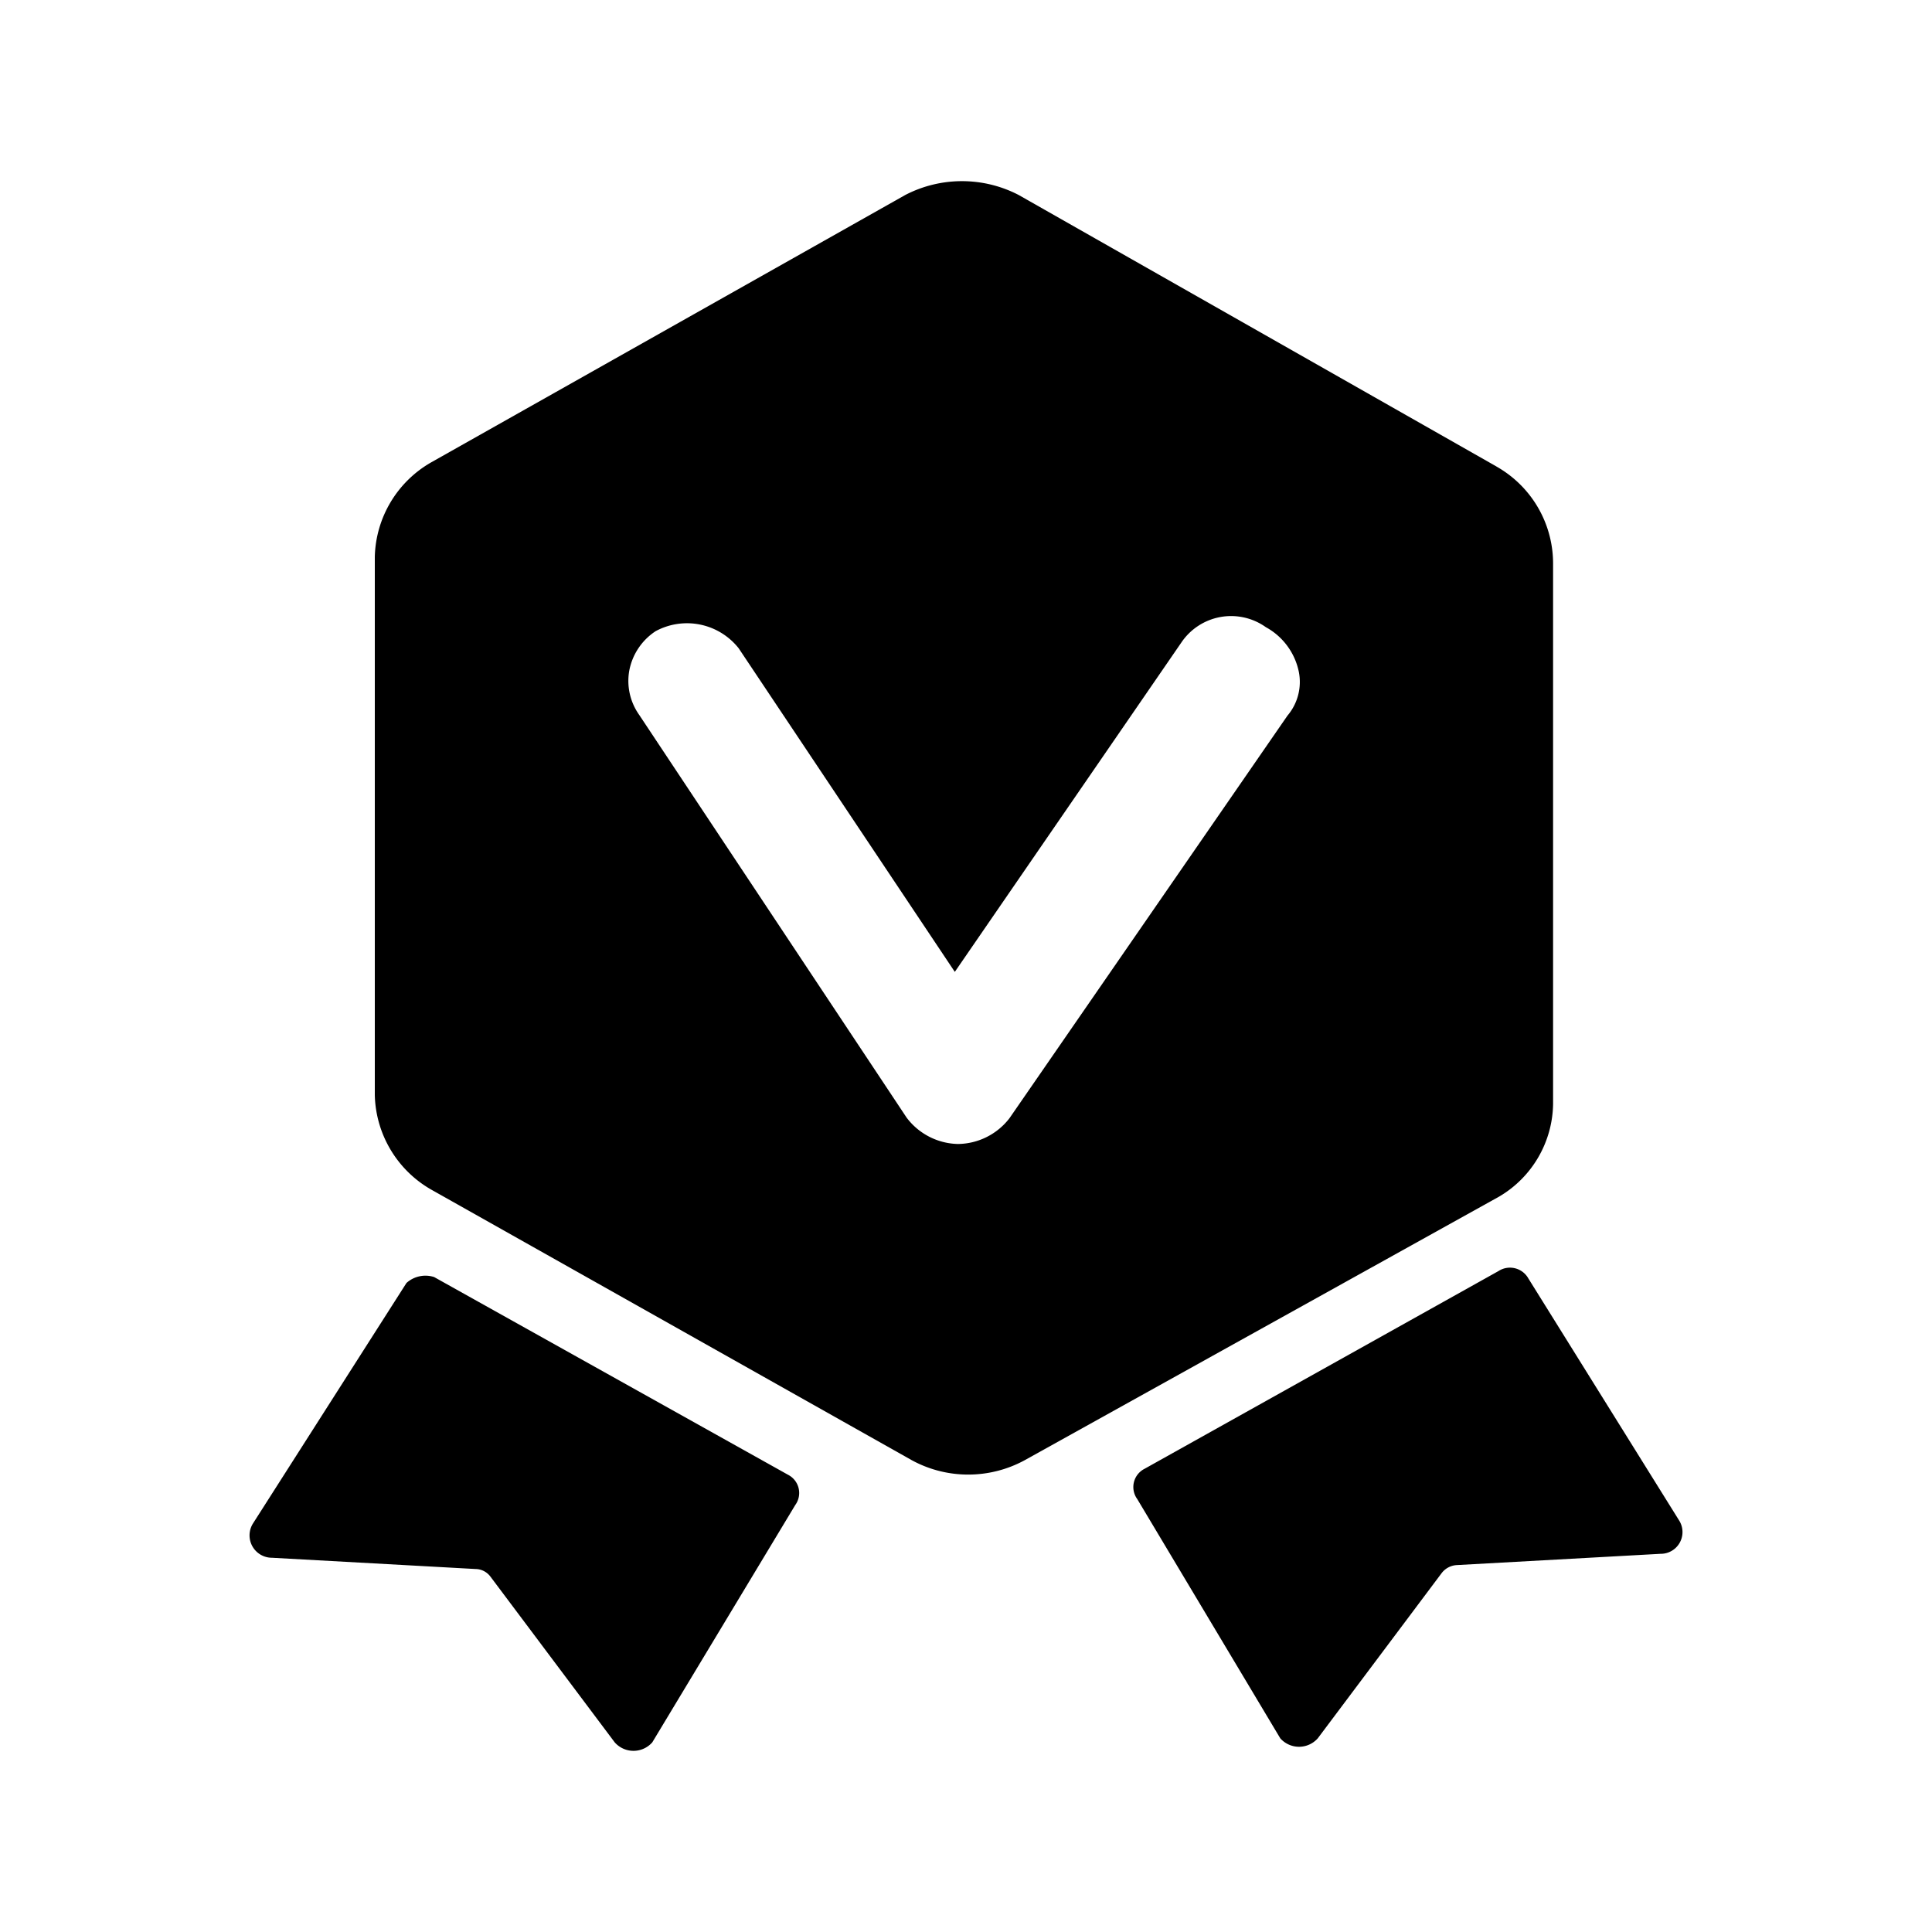 <?xml version="1.0" standalone="no"?><!DOCTYPE svg PUBLIC "-//W3C//DTD SVG 1.1//EN" "http://www.w3.org/Graphics/SVG/1.1/DTD/svg11.dtd"><svg class="icon" width="200px" height="200.00px" viewBox="0 0 1024 1024" version="1.1" xmlns="http://www.w3.org/2000/svg"><path d="M215.424 680.021l-81.365 127.488a11.861 11.861 0 0 0 10.112 18.133l107.947 5.973c2.987 0.043 5.803 1.451 7.68 3.84l66.005 88.021a13.269 13.269 0 0 0 19.925 0l75.776-125.781a10.837 10.837 0 0 0-3.84-16.043l-187.563-104.789a15.019 15.019 0 0 0-14.677 3.157z m594.816-2.133l79.659 127.872a11.52 11.52 0 0 1-9.813 17.792l-107.904 5.973a10.837 10.837 0 0 0-8.021 4.181l-65.707 87.637a13.269 13.269 0 0 1-19.883 0l-75.776-126.763a10.837 10.837 0 0 1 3.84-16.085l187.563-104.789a11.179 11.179 0 0 1 16.043 4.224z m-17.067-430.635l-253.269-143.915a65.28 65.28 0 0 0-60.075 0L228.352 245.163c-17.92 10.325-29.184 29.227-29.696 49.92v285.397c0.512 20.651 11.776 39.595 29.696 49.92l254.976 143.573c18.603 10.112 41.088 10.112 59.733 0l251.477-139.733c17.493-10.24 28.373-28.928 28.629-49.237V298.923a59.051 59.051 0 0 0-30.037-51.669z m-110.763 132.011l-147.371 213.419a34.944 34.944 0 0 1-27.264 13.653 34.944 34.944 0 0 1-27.264-13.995L338.773 378.88a31.104 31.104 0 0 1-5.248-23.424 32.128 32.128 0 0 1 13.952-20.907 34.944 34.944 0 0 1 44.032 9.045l114.56 171.52 120.149-174.677a31.787 31.787 0 0 1 44.715-8.021c9.045 4.949 15.445 13.653 17.493 23.765a27.605 27.605 0 0 1-5.973 23.04z" /></svg>